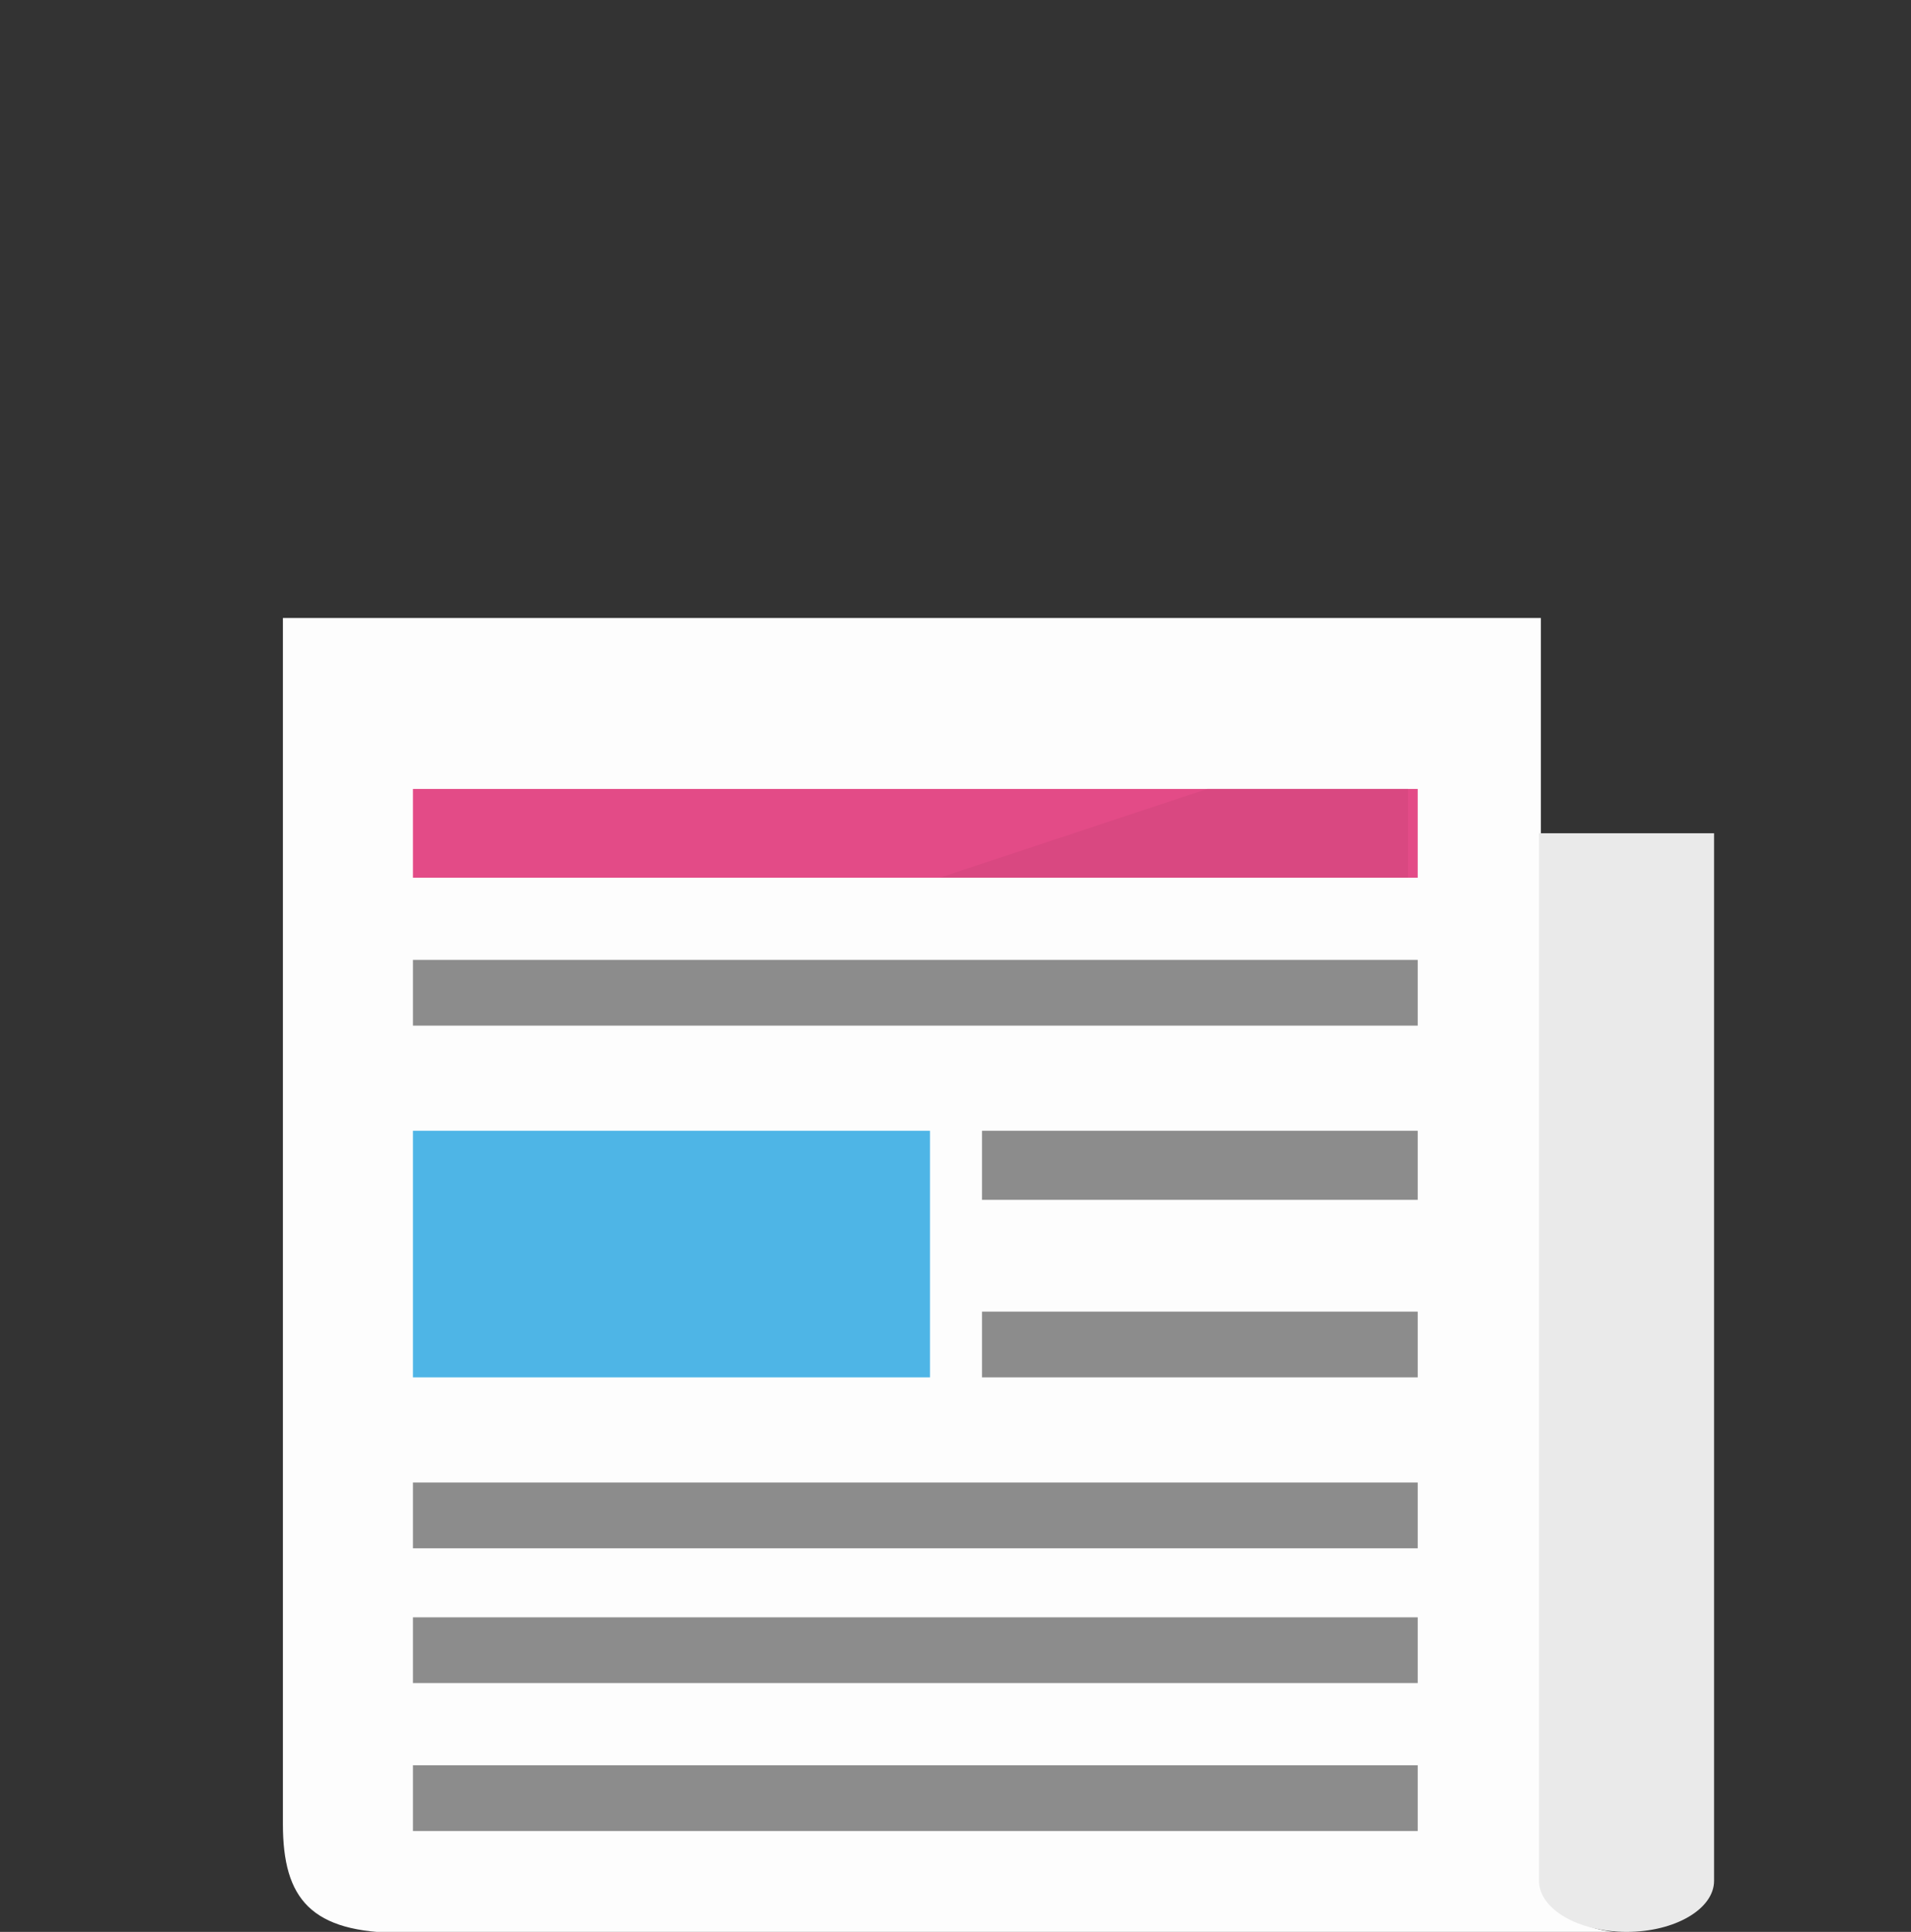 <svg width="186" height="188" viewBox="0 0 186 188" fill="none" xmlns="http://www.w3.org/2000/svg">
<rect x="0" y="0" width="186" height="188" fill="#333333" stroke="none"/>
<g clip-path="url(#clip0)">
<path d="M149.974 60.14V174.86C149.974 182.172 150.057 188.097 158.878 188.097H39.093C30.272 188.097 27.535 184.806 27.535 177.495V60.14H149.974Z" fill="#FDFDFD"/>
<path d="M137.989 76.774H40.194V85.412H137.989V76.774Z" fill="#E34B87"/>
<path d="M91.466 85.412H137.04V76.774H117.508L91.466 85.412Z" fill="#D94881"/>
<path d="M137.989 127.638H95.58V134.036H137.989V127.638Z" fill="#8C8C8C"/>
<path d="M90.516 110.043H40.194V134.035H90.516V110.043Z" fill="#4EB5E6"/>
<path d="M137.989 110.043H95.58V116.761H137.989V110.043Z" fill="#8C8C8C"/>
<path d="M137.989 144.272H40.194V150.67H137.989V144.272Z" fill="#8C8C8C"/>
<path d="M137.989 93.409H40.194V99.807H137.989V93.409Z" fill="#8C8C8C"/>
<path d="M137.989 157.388H40.194V163.786H137.989V157.388Z" fill="#8C8C8C"/>
<path d="M137.989 171.783H40.194V178.181H137.989V171.783Z" fill="#8C8C8C"/>
<path d="M158.313 188C163.02 188 166.832 185.775 166.832 183.027V81.084H149.794V183.027C149.794 185.775 153.607 188 158.313 188Z" fill="#EAEAEA"/>
</g>
<defs>
<clipPath id="clip0">
<rect width="186" height="188" fill="white"/>
</clipPath>
</defs>
</svg>